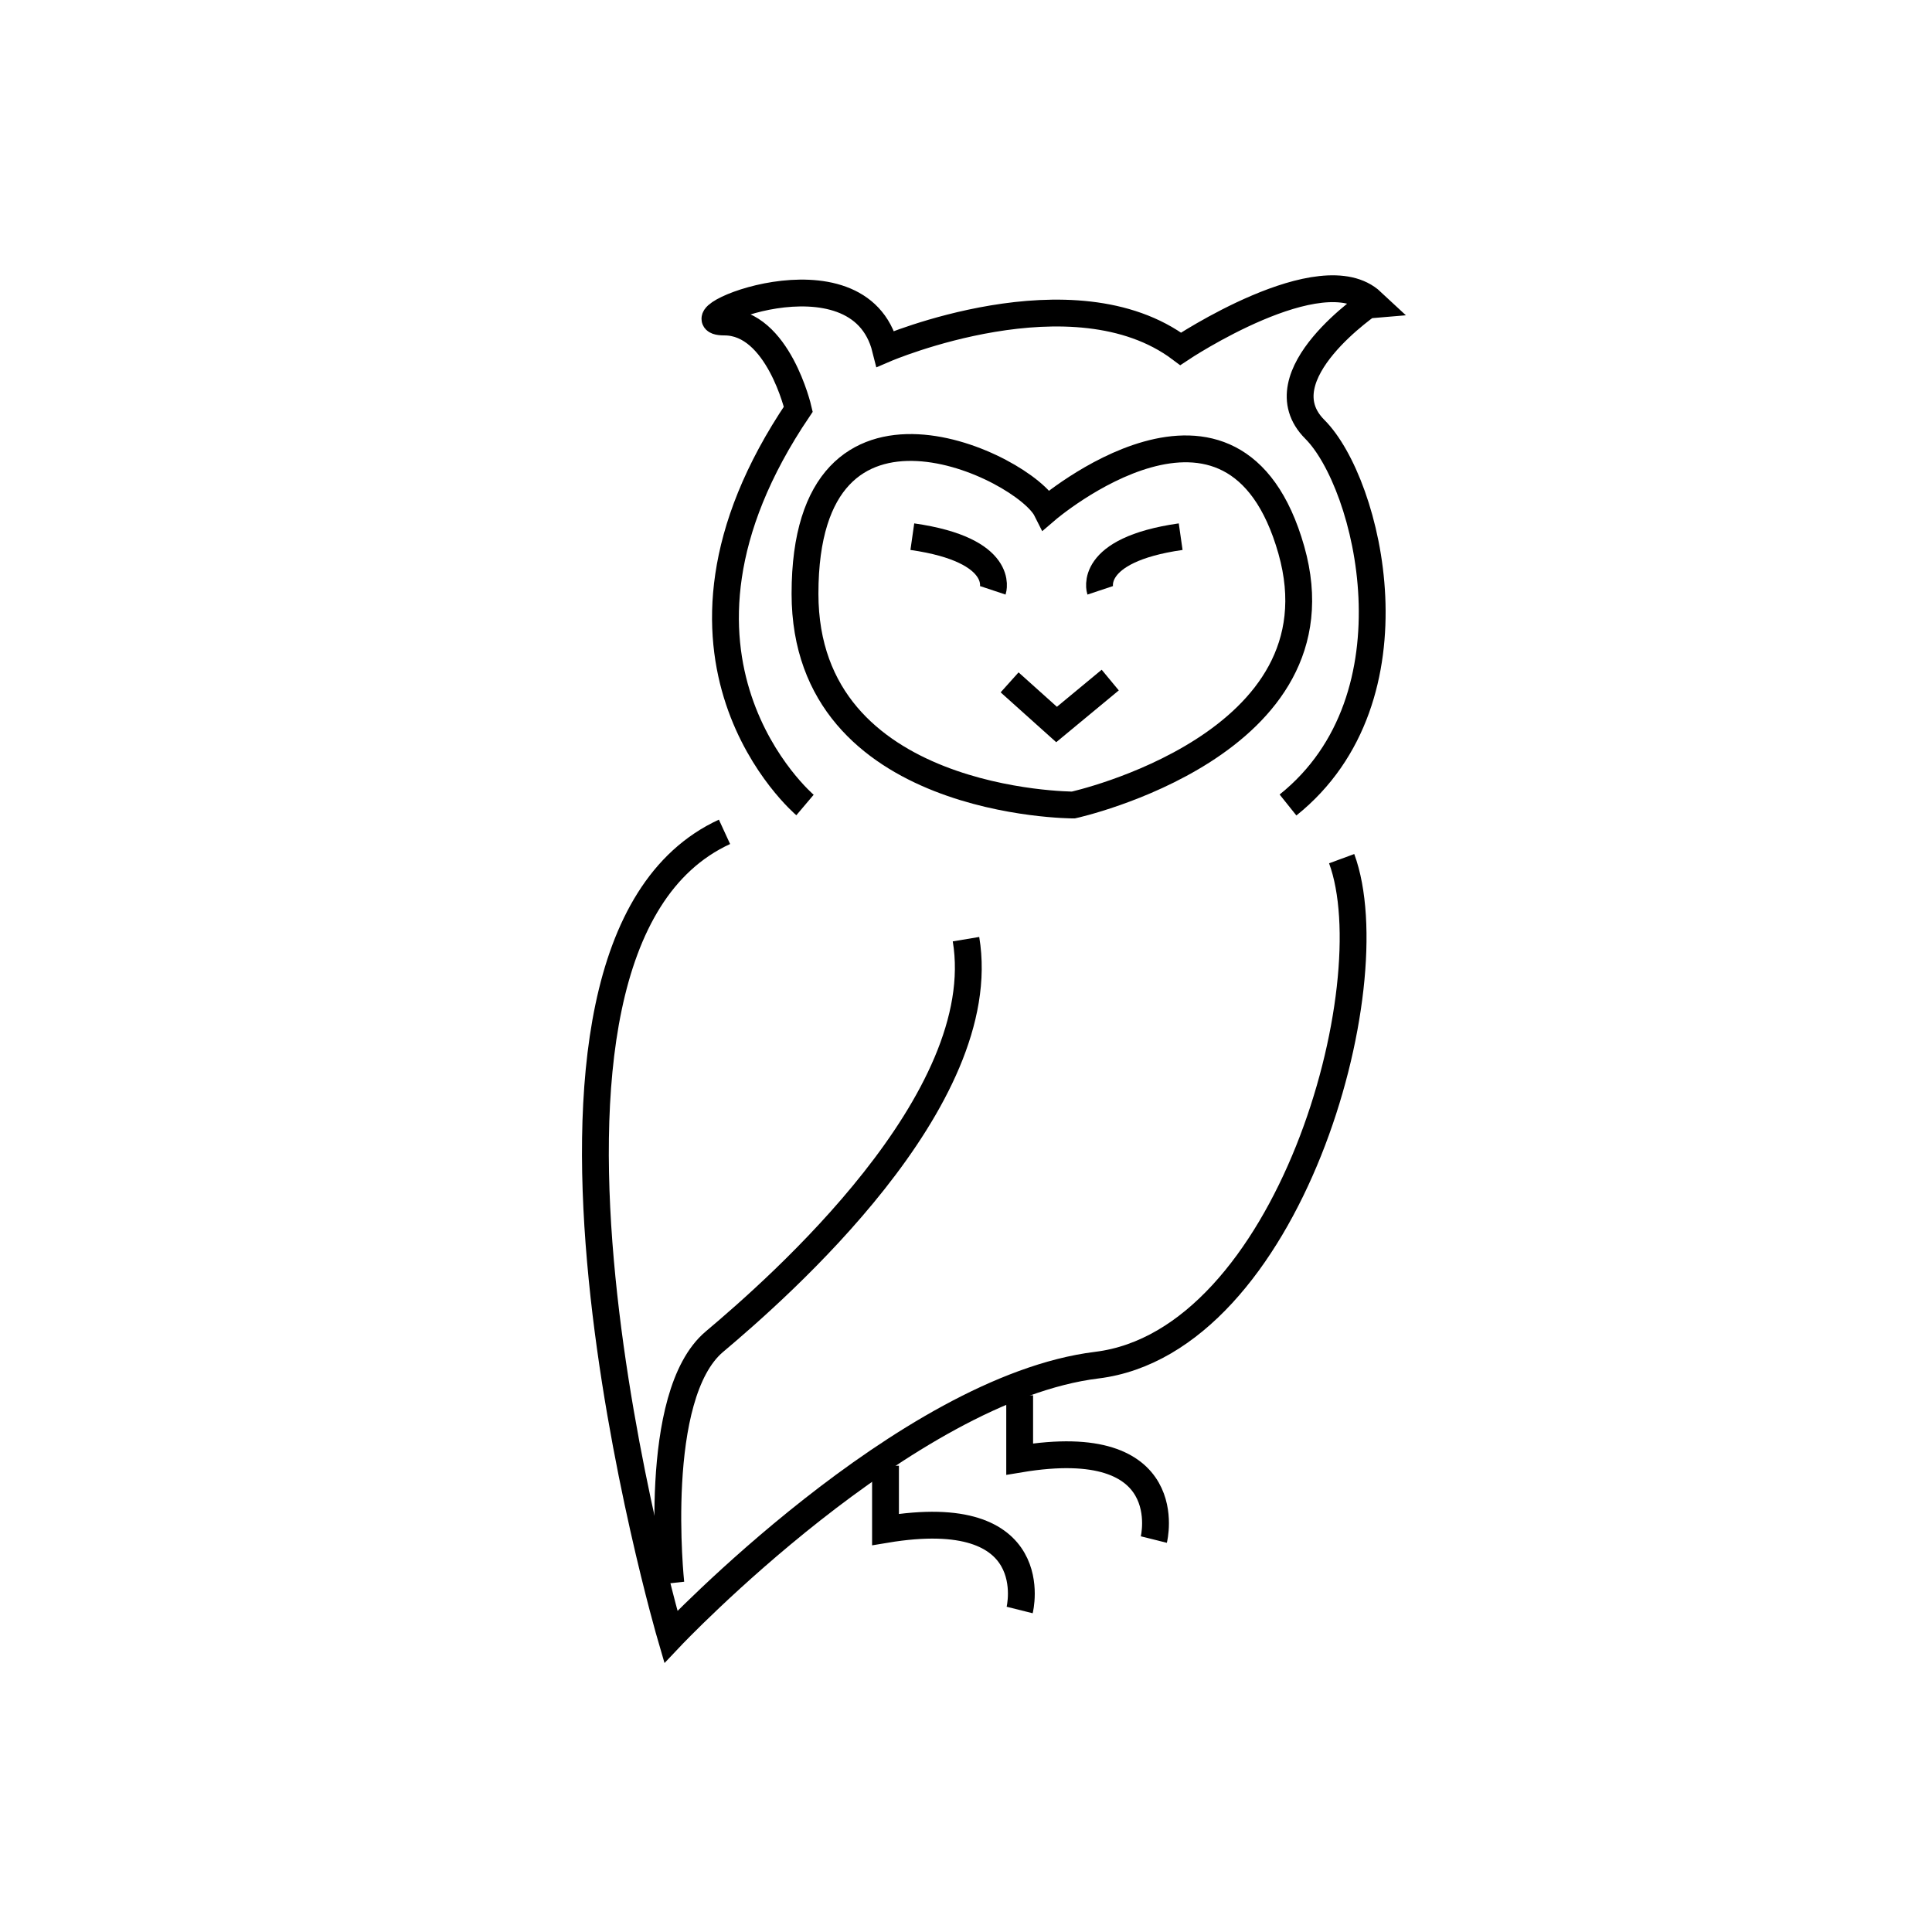<svg id="emoji" viewBox="0 0 72 72" xmlns="http://www.w3.org/2000/svg" width="64" height="64">
  <g id="line">
    <path fill="none" stroke="#000000" strokeLinecap="round" strokeLinejoin="round" strokeMiterlimit="10" strokeWidth="1.5" d="M37,22c0,0,0.5-1.5-3-2"/>
    <path fill="none" stroke="#000000" strokeLinecap="round" strokeLinejoin="round" strokeMiterlimit="10" strokeWidth="1.5" d="M41,22c0,0-0.5-1.5,3-2"/>
    <polyline fill="none" stroke="#000000" strokeLinecap="round" strokeLinejoin="round" strokeMiterlimit="10" strokeWidth="1.5" points="37.625,25.43 39.375,27 41.375,25.344"/>
    <path fill="none" stroke="#000000" strokeLinecap="round" strokeLinejoin="round" strokeMiterlimit="10" strokeWidth="2" d="M38,60c0,0,1-4-5-3v-2.375"/>
    <path fill="none" stroke="#000000" strokeLinecap="round" strokeLinejoin="round" strokeMiterlimit="10" strokeWidth="2" d="M43,57.375c0,0,1-4-5-3V52"/>
    <path fill="none" stroke="#000000" strokeLinecap="round" strokeLinejoin="round" strokeMiterlimit="10" strokeWidth="2" d="M30,30c0,0-6.5-5.5-0.25-14.75c0,0-0.75-3.25-2.75-3.25s5-3,6,1c0,0,7-3,11,0c0,0,5.25-3.5,7.125-1.75C51.125,11.25,47,14,49,16 s4,10-1,14"/>
    <path fill="none" stroke="#000000" strokeLinecap="round" strokeLinejoin="round" strokeMiterlimit="10" strokeWidth="2" d="M40,30c0,0-10,0-10-7.875c0-8.734,8.191-4.736,9-3.125c0,0,7-6,9.125,1.5C50.183,27.765,40,30,40,30z"/>
    <path fill="none" stroke="#000000" strokeLinecap="round" strokeLinejoin="round" strokeMiterlimit="10" strokeWidth="2" d="M27,31c-9.5,4.375-2,30-2,30s8.75-9.25,15.875-10.125S51.75,36.75,50,32"/>
    <path fill="none" stroke="#000000" strokeLinecap="round" strokeLinejoin="round" strokeMiterlimit="10" strokeWidth="2" d="M25,59c0,0-0.75-7,1.625-9S37,41,36,35"/>
  </g>
</svg>
